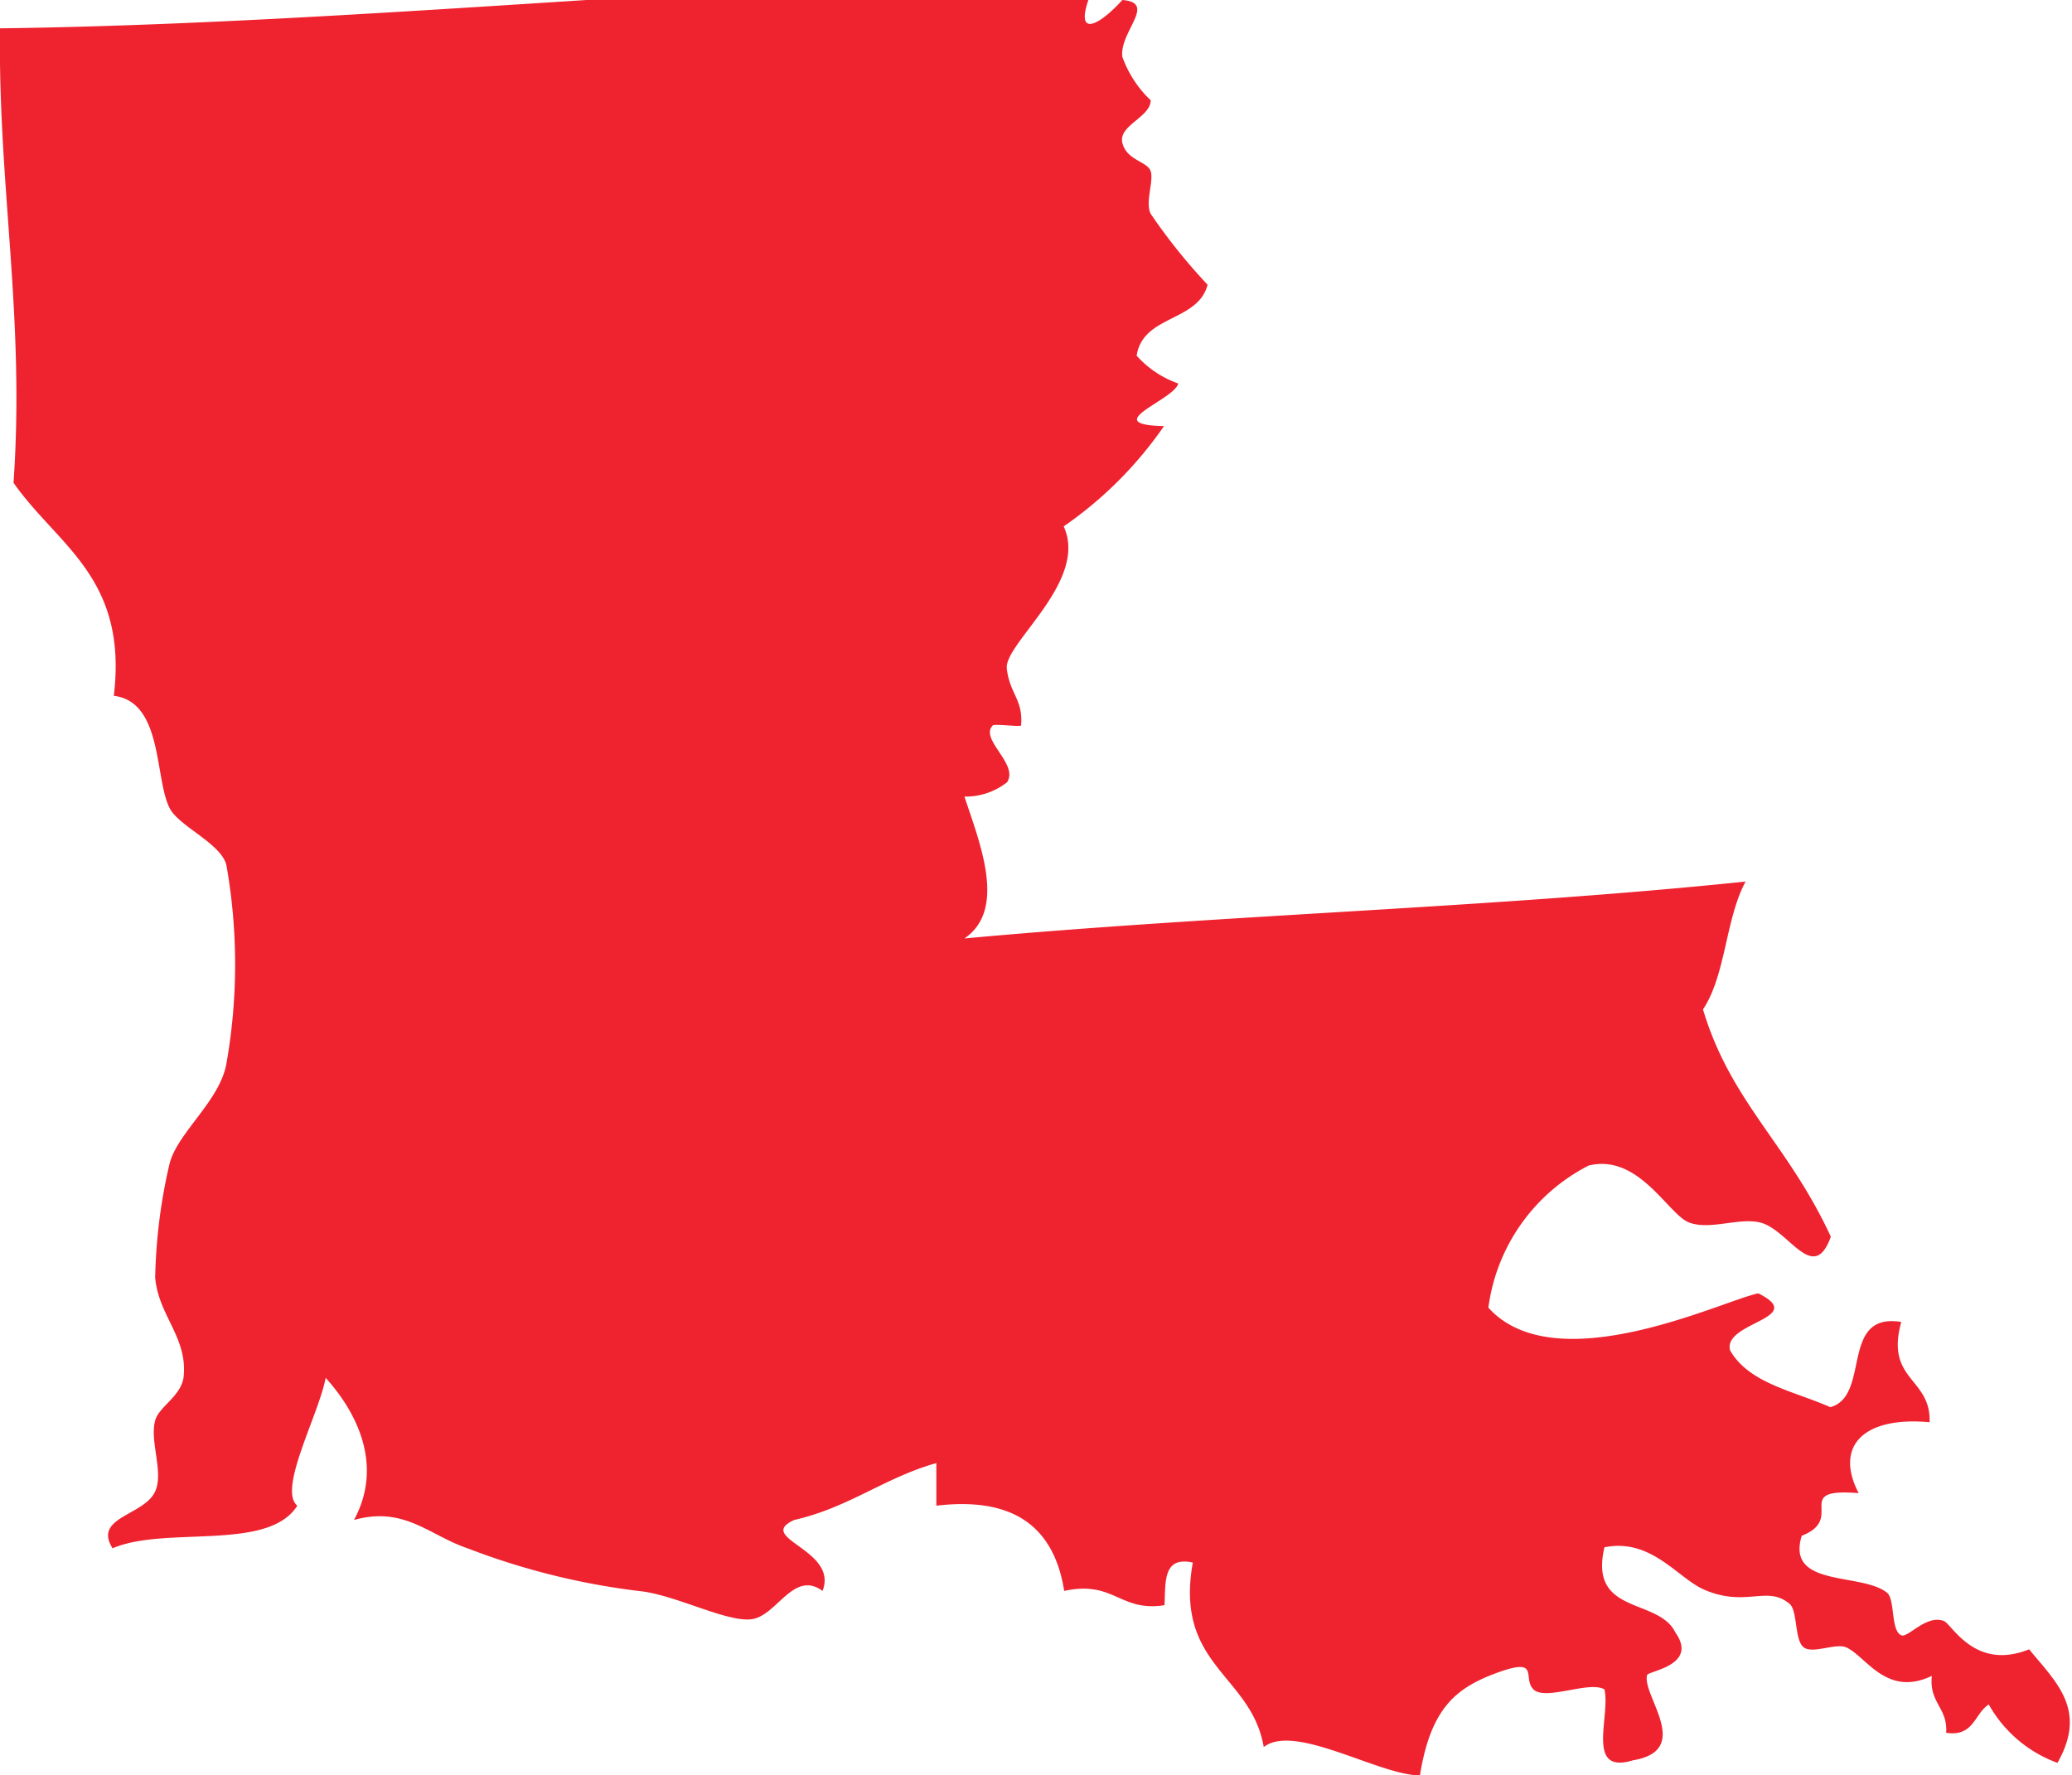 <svg id="Layer_1" data-name="Layer 1" xmlns="http://www.w3.org/2000/svg" viewBox="0 0 82.65 70.83"><defs><style>.cls-1{fill:#ee232f;fill-rule:evenodd;}</style></defs><title>state</title><path class="cls-1" d="M44.77,0c1.4,0.11-.13,1.27,0,2.27A4.46,4.46,0,0,0,45.9,4c0,0.68-1.3,1-1.13,1.7s1,0.74,1.13,1.13-0.23,1.25,0,1.7a22.88,22.88,0,0,0,2.27,2.83c-0.39,1.49-2.58,1.2-2.83,2.83A4,4,0,0,0,47,15.3c-0.16.66-3.22,1.64-.57,1.7a15.68,15.68,0,0,1-4,4c1,2.19-2.38,4.67-2.27,5.67s0.66,1.25.57,2.27c0,0.07-1.06-.07-1.13,0-0.54.56,1.05,1.54,0.57,2.27a2.68,2.68,0,0,1-1.7.57c0.63,1.9,1.69,4.51,0,5.66,10.21-.94,21.07-1.22,31.16-2.27-0.8,1.47-.79,3.75-1.7,5.1,1.11,3.71,3.39,5.36,5.1,9.07-0.7,1.94-1.68-.3-2.83-0.57-0.85-.2-2,0.32-2.83,0s-2-2.76-4-2.27a7.46,7.46,0,0,0-4,5.67c2.71,3,9.45-.33,10.77-0.57,2,1-1.42,1.14-1.13,2.27,0.75,1.32,2.53,1.62,4,2.27,1.63-.45.36-3.8,2.83-3.4-0.65,2.35,1.19,2.21,1.13,4-2.62-.24-3.81.94-2.83,2.83-2.72-.22-0.48,1-2.27,1.7-0.64,2.08,2.37,1.45,3.4,2.27,0.33,0.26.14,1.51,0.57,1.7,0.26,0.12,1-.84,1.7-0.57,0.33,0.14,1.24,2,3.4,1.13,1.07,1.31,2.34,2.41,1.13,4.53A5.17,5.17,0,0,1,79.33,68c-0.58.37-.59,1.3-1.7,1.13,0.07-1-.69-1.19-0.57-2.27-1.8.86-2.6-.75-3.4-1.13-0.42-.2-1.32.26-1.7,0S71.71,64.3,71.4,64c-0.9-.78-1.73.14-3.4-0.57-1.07-.45-2.12-2.08-4-1.7-0.64,2.72,2.16,2,2.83,3.4,0.93,1.32-1.09,1.53-1.13,1.7-0.21.82,1.86,3-.57,3.4-1.9.58-.88-1.76-1.13-2.83-0.6-.36-2.35.47-2.83,0s0.37-1.38-1.7-.57c-1.48.59-2.42,1.44-2.83,4-1.62,0-5-2.1-6.23-1.13-0.5-2.9-3.57-3.23-2.83-7.36-1.21-.27-1.08.81-1.13,1.7-1.79.28-2-1-4-.57-0.39-2.44-1.89-3.78-5.1-3.4v-1.7c-2.06.58-3.5,1.78-5.67,2.27-1.59.73,1.78,1.17,1.13,2.83-1.16-.85-1.82,1-2.83,1.13s-3.08-1-4.53-1.13a28.51,28.51,0,0,1-6.8-1.7c-1.54-.52-2.51-1.69-4.53-1.13,1.19-2.2.1-4.31-1.13-5.67-0.27,1.46-1.92,4.46-1.13,5.1-1.17,1.85-5.25.79-7.37,1.7-0.79-1.25,1.26-1.3,1.7-2.27,0.35-.77-0.23-2,0-2.83,0.15-.55,1-0.94,1.13-1.7,0.19-1.6-1-2.47-1.13-4a21.79,21.79,0,0,1,.57-4.53c0.31-1.25,2-2.5,2.27-4a22.71,22.71,0,0,0,0-7.93C8.82,33.67,7.22,33,6.8,32.3,6.15,31.18,6.54,28,4.54,27.76c0.57-4.73-2.26-6-4-8.5C1,12.61-.08,7.45,0,1.13,10.48,1,22.16,0,32.87-.57a90.36,90.36,0,0,1,10.77,0C42.71,1.55,43.7,1.18,44.77,0Z"/></svg>